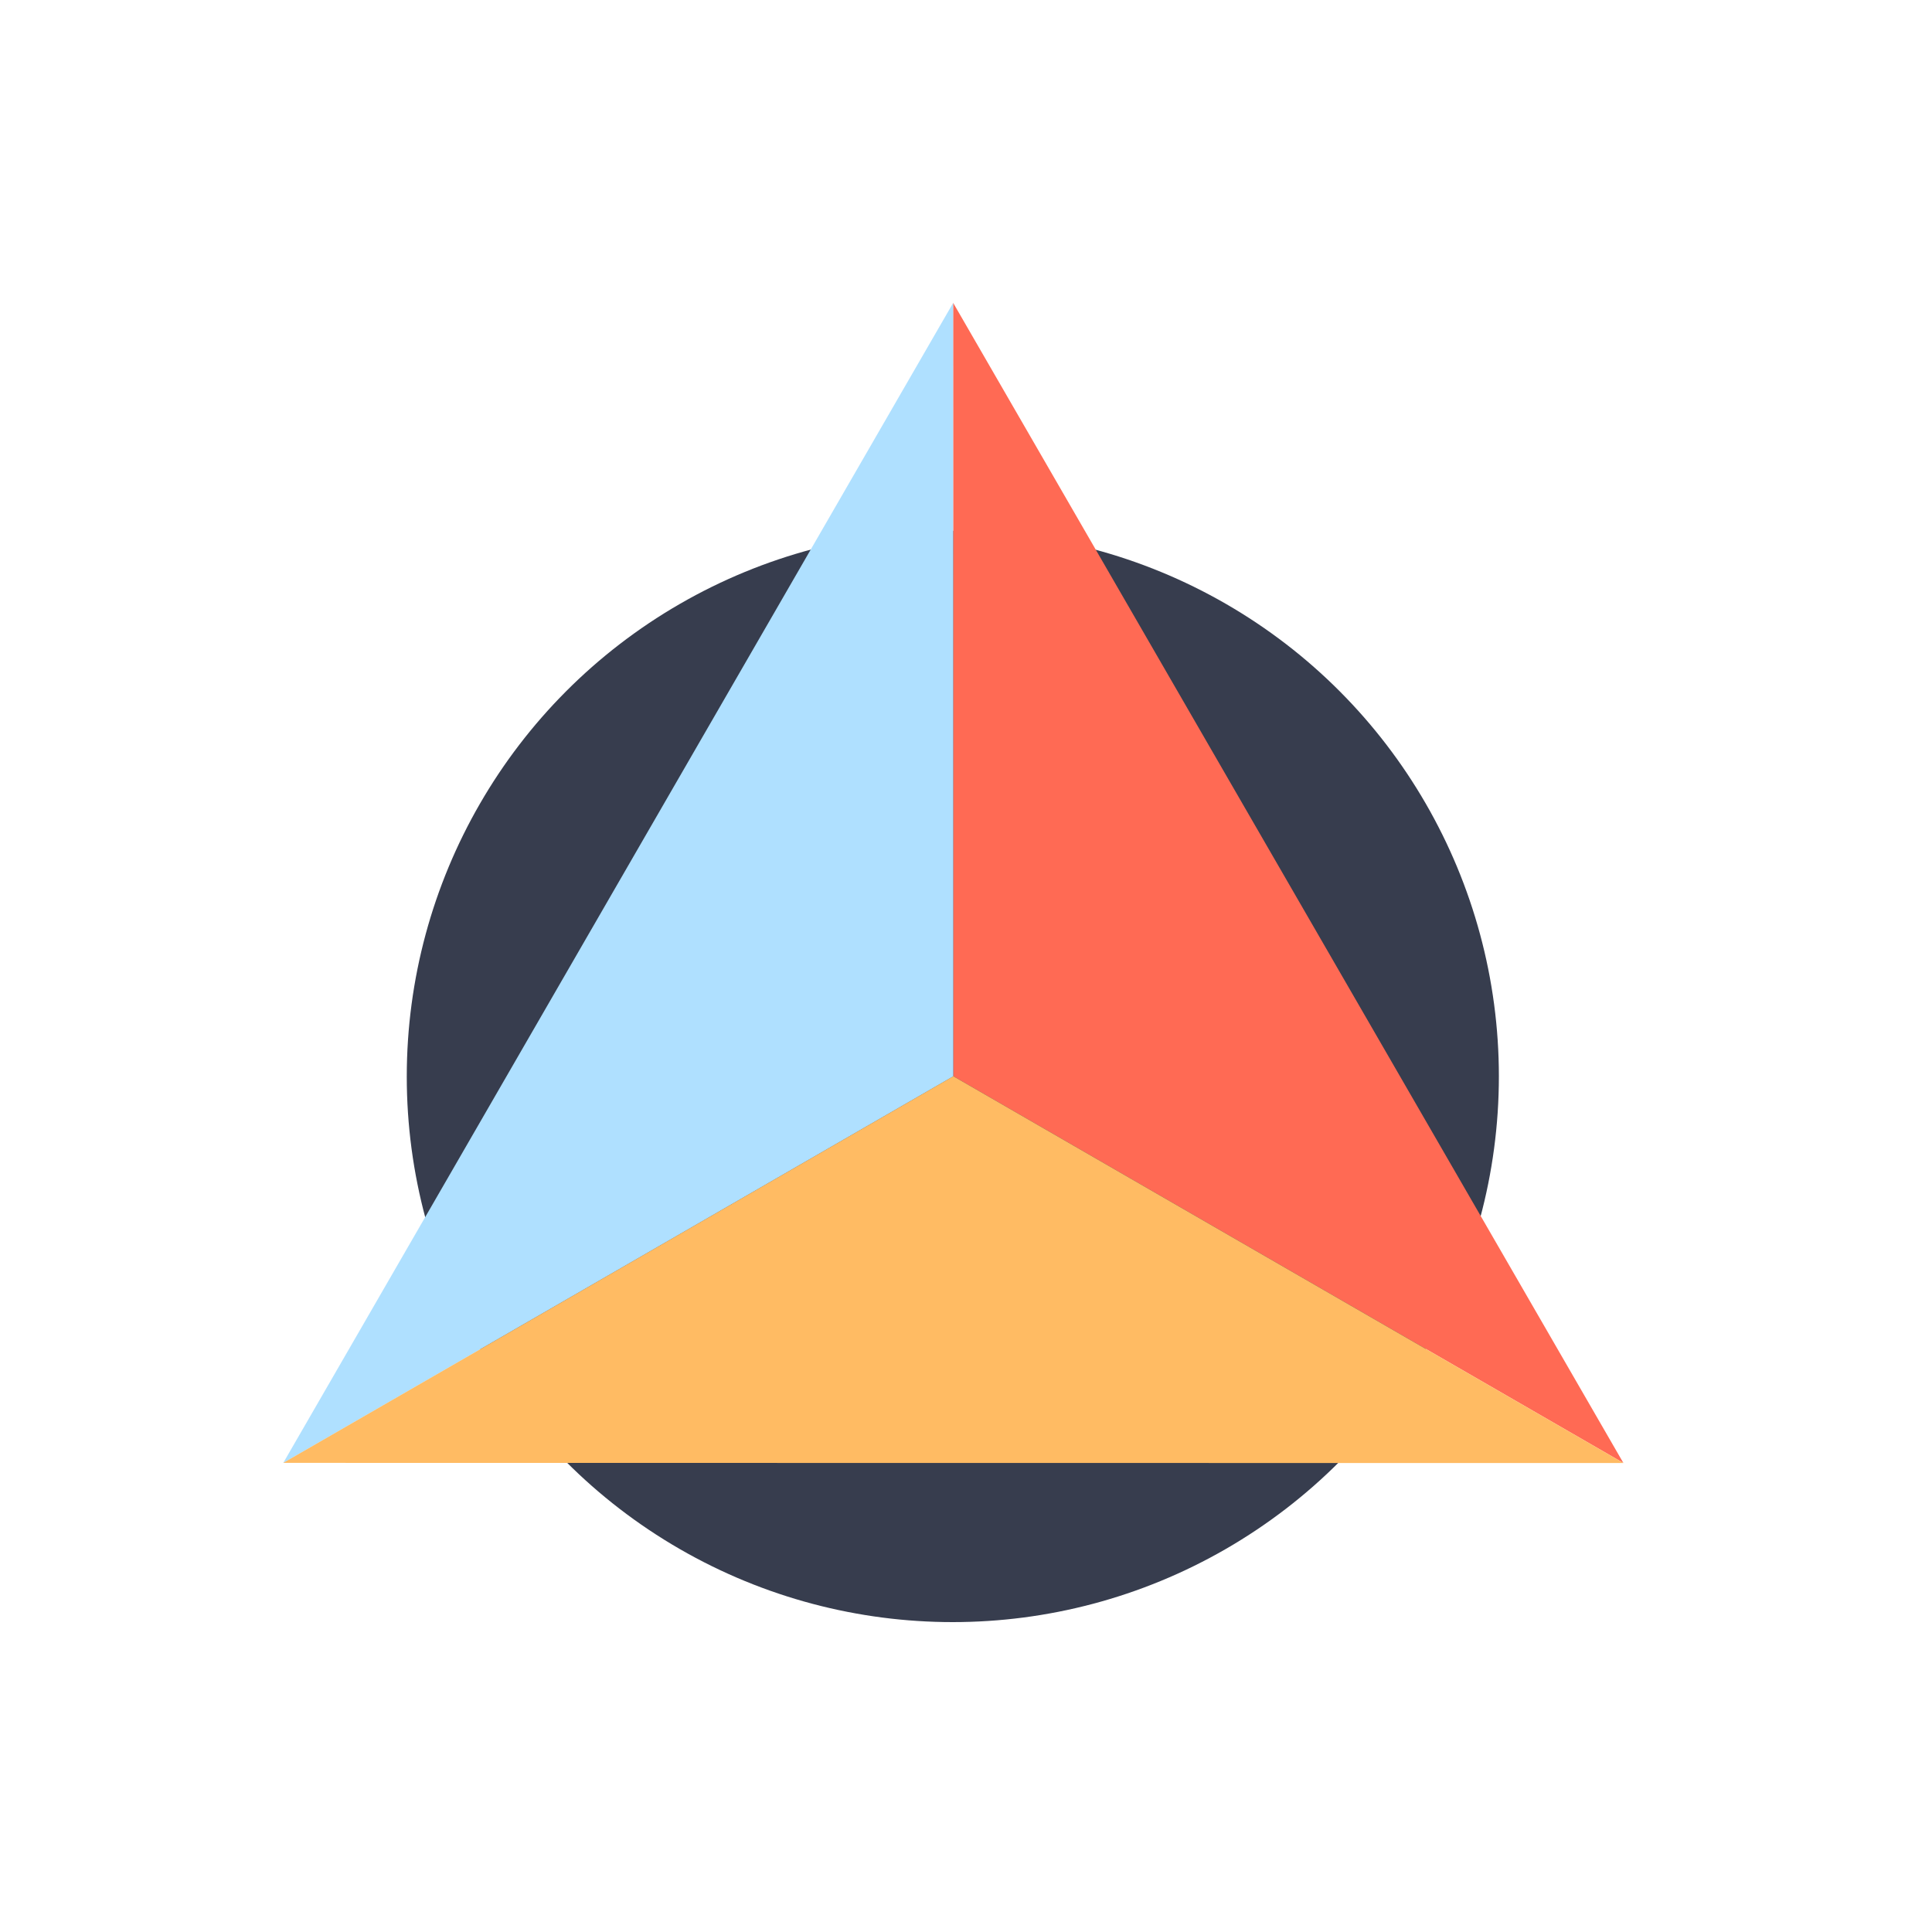 <?xml version="1.0" encoding="UTF-8" standalone="no"?>
<!-- Created with Inkscape (http://www.inkscape.org/) -->

<svg
   xmlns:dc="http://purl.org/dc/elements/1.1/"
   xmlns:cc="http://creativecommons.org/ns#"
   xmlns:rdf="http://www.w3.org/1999/02/22-rdf-syntax-ns#"
   xmlns:svg="http://www.w3.org/2000/svg"
   xmlns="http://www.w3.org/2000/svg"
   xmlns:sodipodi="http://sodipodi.sourceforge.net/DTD/sodipodi-0.dtd"
   xmlns:inkscape="http://www.inkscape.org/namespaces/inkscape"
   width="100"
   height="100"
   viewBox="0 0 26.458 26.458"
   version="1.1"
   id="svg8"
   sodipodi:docname="pieneer logo 4.svg"
   inkscape:version="0.92.1 r15371">
  <defs
     id="defs2" />
  <sodipodi:namedview
     id="base"
     pagecolor="#ffffff"
     bordercolor="#666666"
     borderopacity="1.0"
     inkscape:pageopacity="0.0"
     inkscape:pageshadow="2"
     inkscape:zoom="5.0160387"
     inkscape:cx="6.8797379"
     inkscape:cy="22.254976"
     inkscape:document-units="px"
     inkscape:current-layer="g4821"
     showgrid="true"
     units="px"
     inkscape:window-width="1920"
     inkscape:window-height="1057"
     inkscape:window-x="1912"
     inkscape:window-y="-8"
     inkscape:window-maximized="1"
     inkscape:lockguides="true"
     inkscape:object-paths="true"
     inkscape:measure-start="38.4481,62.229"
     inkscape:measure-end="38.5905,62.229"
     showguides="false"
     inkscape:guide-bbox="true">
    <sodipodi:guide
       position="13.229,13.229"
       orientation="1,0"
       inkscape:locked="true"
       id="guide4647"
       inkscape:label=""
       inkscape:color="rgb(0,0,255)" />
    <sodipodi:guide
       position="13.229,13.229"
       orientation="0,1"
       inkscape:locked="true"
       id="guide4649"
       inkscape:label=""
       inkscape:color="rgb(0,0,255)" />
  </sodipodi:namedview>
  <g
     inkscape:label="Layer 1"
     inkscape:groupmode="layer"
     id="layer1"
     transform="translate(0,-270.542)">
    <g
       id="g4668"
       transform="translate(-0.043,1.618)">
      <g
         transform="rotate(-30,10.251,282.326)"
         id="g4591">
        <g
           id="g4815"
           transform="matrix(2.002,5.2707029e-4,5.2711193e-4,2.002,-13.128,-284.128)"
           style="stroke-width:0.5">
          <g
             id="g4821">
            <g
               id="g4499"
               transform="matrix(0.5,0.866,-0.866,0.5,251.696,131.169)">
              <ellipse
                 transform="rotate(30)"
                 cy="239.206"
                 cx="153.061"
                 id="path4807"
                 style="display:inline;opacity:1;vector-effect:none;fill:#262d3f;fill-opacity:0.921;stroke:none;stroke-width:0.132;stroke-linecap:round;stroke-linejoin:round;stroke-miterlimit:4;stroke-dasharray:none;stroke-dashoffset:0;stroke-opacity:1"
                 rx="3.733"
                 ry="3.735" />
              <path
                 sodipodi:nodetypes="cccc"
                 inkscape:connector-curvature="0"
                 id="path4505"
                 d="m 18.245,283.686 h -5.292 l -2.646,-4.583 7.938,4.583"
                 style="opacity:1;vector-effect:none;fill:#ff6a54;fill-opacity:1;stroke:none;stroke-width:0.132;stroke-linecap:round;stroke-linejoin:round;stroke-miterlimit:4;stroke-dasharray:none;stroke-dashoffset:0;stroke-opacity:1" />
              <path
                 sodipodi:nodetypes="cccc"
                 inkscape:connector-curvature="0"
                 id="path4505-1"
                 d="m 10.308,279.104 2.646,4.583 -2.646,4.583 1e-6,-9.165"
                 style="opacity:1;vector-effect:none;fill:#afe0ff;fill-opacity:1;stroke:none;stroke-width:0.132;stroke-linecap:round;stroke-linejoin:round;stroke-miterlimit:4;stroke-dasharray:none;stroke-dashoffset:0;stroke-opacity:1" />
              <path
                 sodipodi:nodetypes="cccc"
                 inkscape:connector-curvature="0"
                 id="path4505-0"
                 d="m 10.308,288.269 2.646,-4.583 h 5.292 l -7.938,4.583"
                 style="opacity:1;vector-effect:none;fill:#ffbb63;fill-opacity:1;stroke:none;stroke-width:0.132;stroke-linecap:round;stroke-linejoin:round;stroke-miterlimit:4;stroke-dasharray:none;stroke-dashoffset:0;stroke-opacity:1" />
            </g>
          </g>
        </g>
      </g>
      <g
         id="g4686" />
      <g
         id="g4681"
         transform="translate(-2.5157574e-5,3.8779229e-6)">
        <g
           id="g4691"
           transform="translate(-2.35,0.491)" />
      </g>
    </g>
  </g>
</svg>
